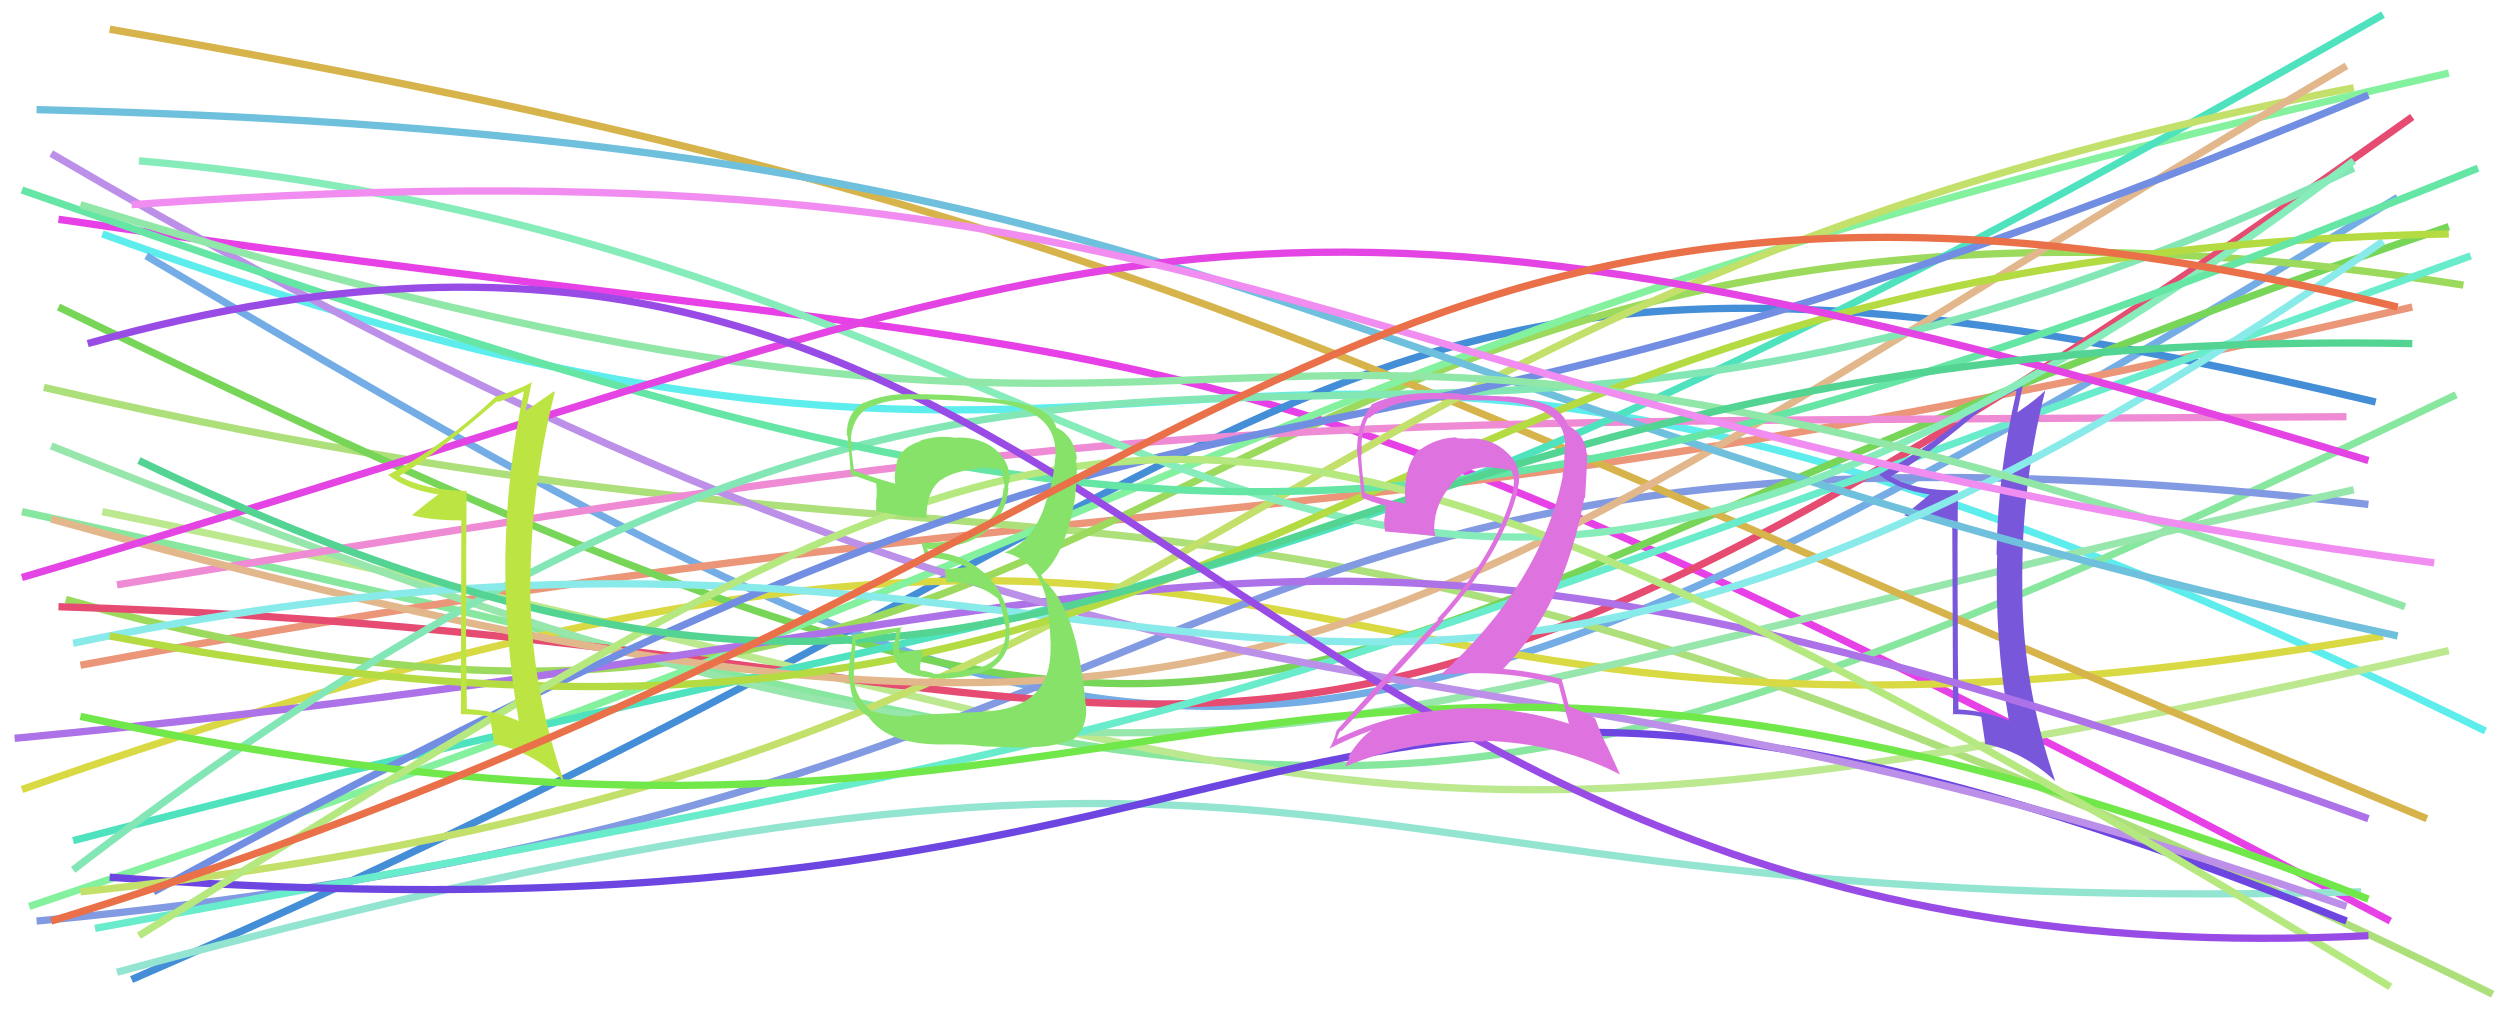 <svg xmlns="http://www.w3.org/2000/svg" width="342" height="140" viewBox="0,0,342,140"><path d="M8 30 C171 54,153 34,327 126" stroke="#e740e7" fill="none"/><path d="M14 32 C179 92,155 9,340 100" stroke="#5eeded" fill="none"/><path d="M20 35 C155 115,173 122,328 27" stroke="#74ade6" fill="none"/><path d="M3 70 C188 110,182 128,336 54" stroke="#87e79f" fill="none"/><path d="M11 91 C163 63,173 78,330 42" stroke="#eb9679" fill="none"/><path d="M6 53 C157 88,159 47,341 136" stroke="#addf7a" fill="none"/><path d="M18 134 C189 60,178 20,325 55" stroke="#448ed8" fill="none"/><path d="M14 70 C187 105,176 125,335 89" stroke="#bce98f" fill="none"/><path d="M3 108 C191 42,163 115,326 87" stroke="#d9d943" fill="none"/><path d="M5 126 C176 110,156 50,324 69" stroke="#829ae2" fill="none"/><path d="M16 133 C189 86,171 126,323 122" stroke="#93e5d1" fill="none"/><path d="M8 42 C189 130,157 91,335 31" stroke="#77d557" fill="none"/><path d="M9 82 C161 125,158 11,337 39" stroke="#9bda5c" fill="none"/><path d="M7 61 C162 123,165 101,322 67" stroke="#97e6ab" fill="none"/><path d="M8 83 C173 88,163 135,330 16" stroke="#e64b72" fill="none"/><path d="M15 4 C160 29,187 52,332 112" stroke="#d7b44b" fill="none"/><path d="M13 127 C181 96,155 101,338 35" stroke="#69eccb" fill="none"/><path d="M16 80 C162 56,167 58,321 57" stroke="#ef8ad5" fill="none"/><path d="M4 124 C177 66,176 46,335 10" stroke="#83f19e" fill="none"/><path d="M10 115 C171 73,170 91,326 2" stroke="#4ee3be" fill="none"/><path fill="#7857da" d="M267.81 67.09L267.77 67.05L267.77 67.06Q262.07 67.18 258.74 65.23L258.63 65.13L258.67 65.17Q263.30 62.73 272.18 55.03L272.18 55.03L272.11 54.96Q273.37 54.56 275.73 53.45L275.79 53.51L275.85 53.57Q273.33 64.29 273.12 75.87L273.13 75.87L273.21 75.96Q272.85 87.39 274.80 98.49L274.80 98.49L274.97 98.66Q271.83 97.26 267.95 97.05L267.95 97.05L267.92 97.02Q267.81 89.56 267.81 82.14L267.78 82.11L267.80 82.13Q267.77 74.62 267.84 67.13ZM267.07 71.13L267.18 97.80L267.07 97.69Q269.29 97.69 271.02 98.04L270.97 97.99L271.04 98.06Q271.25 99.38 271.60 101.88L271.57 101.85L271.47 101.75Q276.69 102.74 281.13 106.83L281.27 106.97L281.15 106.85Q276.71 93.95 276.64 80.36L276.59 80.31L276.66 80.39Q276.44 66.71 279.77 53.53L279.75 53.52L279.71 53.47Q278.90 54.40 275.99 56.41L275.91 56.34L275.97 56.39Q276.27 54.96 276.83 52.19L276.73 52.09L276.91 52.27Q274.45 53.63 271.82 54.32L271.72 54.22L271.82 54.32Q264.88 60.76 257.04 64.92L257.05 64.94L257.05 64.93Q259.70 67.02 264.00 67.65L263.94 67.59L263.99 67.64Q262.80 68.60 260.44 70.54L260.37 70.47L260.38 70.48Q263.05 71.14 267.07 71.14L267.02 71.08Z"/><path d="M15 120 C191 133,170 65,321 126" stroke="#6d46e1" fill="none"/><path d="M11 122 C173 105,163 43,322 12" stroke="#c3e06a" fill="none"/><path d="M7 71 C176 118,187 88,321 9" stroke="#e2b78c" fill="none"/><path d="M2 101 C171 85,171 57,324 112" stroke="#ad72e8" fill="none"/><path d="M7 21 C164 113,190 78,321 124" stroke="#bc90e8" fill="none"/><path d="M5 15 C172 19,176 54,328 87" stroke="#6fc0dc" fill="none"/><path d="M10 119 C156 7,178 91,322 23" stroke="#82e7b5" fill="none"/><path d="M21 122 C188 31,158 82,324 13" stroke="#728ee3" fill="none"/><path d="M10 88 C163 56,179 136,326 33" stroke="#89eaea" fill="none"/><path d="M19 22 C168 35,178 131,322 22" stroke="#86edba" fill="none"/><path d="M11 98 C164 131,168 62,324 123" stroke="#71e849" fill="none"/><path d="M15 87 C179 118,175 35,335 32" stroke="#b4db42" fill="none"/><path d="M3 26 C152 78,186 85,339 23" stroke="#65e6a5" fill="none"/><path d="M19 128 C150 47,159 33,327 135" stroke="#b5e980" fill="none"/><path d="M11 28 C188 83,150 18,329 83" stroke="#91e7a7" fill="none"/><path d="M3 79 C156 34,163 14,324 63" stroke="#e344e3" fill="none"/><path d="M19 63 C154 128,163 44,330 47" stroke="#53d493" fill="none"/><path d="M12 47 C155 7,162 136,324 128" stroke="#984ce5" fill="none"/><path d="M18 28 C173 17,180 57,333 77" stroke="#f18cf1" fill="none"/><path fill="#de72de" d="M213.18 93.57L213.15 93.53L213.21 93.60Q213.65 95.29 214.62 98.96L214.60 98.94L214.68 99.02Q206.87 96.48 198.48 96.97L198.57 97.06L198.56 97.05Q190.20 97.49 182.92 101.10L182.98 101.16L182.88 101.06Q183.33 99.84 183.40 99.98L183.46 100.05L183.48 100.07Q190.33 92.91 197.48 84.87L197.43 84.82L197.36 84.75Q205.45 75.71 207.60 67.18L207.65 67.24L207.55 67.13Q208.47 64.04 206.15 61.89L206.14 61.88L206.12 61.86Q203.82 59.73 200.56 60.01L200.55 60.00L200.60 60.04Q199.95 59.95 199.33 59.95L199.22 59.85L199.21 59.83Q196.50 59.90 194.21 61.56L194.25 61.61L194.12 61.47Q191.85 64.06 192.27 68.91L192.32 68.96L192.27 68.91Q188.99 68.27 186.77 67.44L186.84 67.51L186.72 67.38Q186.33 64.78 186.19 62.14L186.35 62.30L186.30 62.25Q186.06 59.17 187.17 57.09L187.19 57.11L187.29 57.20Q190.44 54.60 196.54 54.60L196.53 54.59L199.80 54.67L199.90 54.77Q203.92 54.70 205.65 54.91L205.72 54.97L205.64 54.90Q213.54 55.65 214.03 60.09L214.12 60.18L214.09 60.15Q214.13 61.09 213.99 62.55L214.01 62.57L214.00 62.57Q214.03 63.83 213.75 65.08L213.68 65.02L213.79 65.13Q210.81 79.89 197.01 92.38L196.88 92.24L196.92 92.29Q199.57 92.09 202.06 92.09L201.93 91.96L202.06 92.08Q208.01 92.14 213.21 93.60ZM212.11 55.61L212.17 55.67L212.03 55.53Q209.12 54.35 206.00 54.21L206.03 54.25L199.87 53.97L199.76 53.86Q191.60 53.33 187.58 55.34L187.75 55.52L187.63 55.40Q185.64 57.85 185.64 61.59L185.67 61.63L185.65 61.60Q185.75 62.94 186.30 68.08L186.26 68.04L186.27 68.04Q187.39 68.61 189.54 69.17L189.55 69.18L189.42 70.91L189.38 70.87Q189.33 71.73 189.47 72.70L189.60 72.83L189.47 72.70Q191.74 72.89 196.25 73.31L196.42 73.48L196.39 73.45Q196.18 72.62 196.18 71.99L196.34 72.15L196.20 72.02Q196.33 68.81 198.55 66.35L198.42 66.22L198.49 66.29Q200.61 63.73 203.87 63.94L203.98 64.05L203.87 63.94Q205.31 64.07 206.70 64.34L206.68 64.32L206.83 64.48Q207.00 65.13 207.14 65.89L207.15 65.90L207.10 65.86Q207.11 66.55 206.97 67.18L207.06 67.27L206.97 67.18Q204.68 75.85 196.64 84.65L196.76 84.78L196.75 84.76Q192.83 88.82 182.91 99.84L182.85 99.78L182.88 99.81Q182.51 101.32 181.89 102.36L181.98 102.45L181.91 102.38Q184.90 100.86 187.67 99.89L187.59 99.81L187.68 99.90Q186.20 100.77 184.46 103.47L184.57 103.58L184.62 103.63Q184.29 104.13 184.08 104.76L184.15 104.83L184.14 104.82Q193.04 101.10 203.03 101.44L202.95 101.36L202.91 101.33Q213.28 101.64 221.60 105.94L221.62 105.96L219.88 102.14L219.83 102.09Q218.70 99.71 218.21 98.25L218.27 98.31L218.28 98.32Q216.77 97.37 214.56 96.61L214.72 96.77L214.65 96.70Q214.30 95.31 213.60 92.81L213.63 92.84L213.70 92.91Q209.65 91.84 205.49 91.49L205.47 91.47L205.57 91.57Q213.96 83.12 216.74 68.07L216.84 68.17L217.13 62.85L217.13 62.85Q217.06 59.65 214.84 58.41L214.70 58.27L214.76 58.40L214.62 58.26Q214.67 58.24 214.53 58.24L214.58 58.28L214.44 58.14Q213.99 56.59 211.98 55.48Z"/><path fill="#bce443" d="M63.75 67.03L63.71 67.00L63.90 67.18Q57.92 67.03 54.59 65.09L54.63 65.12L54.62 65.11Q59.13 62.56 68.01 54.86L68.13 54.98L68.14 54.99Q69.41 54.60 71.77 53.49L71.69 53.41L71.70 53.42Q69.34 64.30 69.14 75.88L69.14 75.89L69.13 75.88Q69.03 87.56 70.97 98.66L70.98 98.67L70.93 98.62Q67.78 97.20 63.89 96.99L63.88 96.98L63.87 96.97Q63.74 89.49 63.74 82.07L63.74 82.07L63.79 82.12Q63.76 74.60 63.83 67.11ZM63.11 71.18L63.05 97.67L63.07 97.70Q65.29 97.70 67.03 98.05L67.05 98.07L67.00 98.02Q67.27 99.39 67.61 101.89L67.55 101.83L67.46 101.74Q72.70 102.75 77.14 106.84L77.24 106.94L77.13 106.84Q72.60 93.84 72.53 80.25L72.58 80.30L72.55 80.27Q72.57 66.84 75.90 53.66L75.81 53.58L75.77 53.54Q74.75 54.25 71.84 56.26L71.96 56.38L71.87 56.29Q72.22 54.91 72.78 52.14L72.84 52.20L72.87 52.24Q70.39 53.56 67.75 54.25L67.77 54.27L67.79 54.29Q60.93 60.81 53.09 64.97L53.03 64.91L53.08 64.96Q55.69 67.02 59.99 67.64L59.83 67.49L59.98 67.63Q58.72 68.52 56.37 70.47L56.34 70.44L56.40 70.50Q59.10 71.19 63.12 71.19L63.20 71.27Z"/><path fill="#87e269" d="M124.75 98.00L124.77 98.01L124.75 98.00Q122.09 98.04 119.24 97.27L119.35 97.38L119.36 97.39Q117.02 95.60 116.74 92.62L116.81 92.69L116.83 92.71Q116.72 92.33 117.07 87.54L117.05 87.52L117.06 87.54Q118.90 87.16 122.58 86.46L122.63 86.51L122.37 87.99L122.18 87.80Q121.82 91.12 124.39 92.16L124.44 92.21L124.31 92.08Q125.85 92.78 129.66 92.78L129.68 92.81L129.70 92.82Q132.58 92.51 132.93 92.37L132.88 92.33L132.80 92.25Q134.60 92.11 135.92 91.21L135.83 91.12L135.91 91.20Q138.42 89.41 138.07 85.59L138.15 85.67L138.12 85.64Q137.77 81.20 134.62 78.36L134.48 78.22L134.67 78.41Q131.42 75.48 126.91 75.48L126.99 75.56L126.82 74.97L126.97 75.12Q127.70 75.08 129.29 74.94L129.14 74.79L129.14 74.79Q132.68 74.65 135.18 72.40L135.14 72.37L135.17 72.39Q137.69 70.16 137.96 66.76L138.04 66.84L137.87 66.67Q138.05 66.09 138.05 65.46L138.14 65.55L138.15 65.56Q138.06 62.70 135.56 61.03L135.51 60.98L135.57 61.04Q133.44 59.68 130.53 59.88L130.40 59.76L130.50 59.86Q128.09 59.52 125.87 60.29L125.86 60.28L125.93 60.34Q123.19 61.22 122.64 63.30L122.77 63.43L122.69 63.35Q122.31 64.70 122.45 66.09L122.48 66.12L122.55 66.19Q120.60 65.69 116.85 64.38L116.84 64.36L116.84 64.36Q116.35 61.24 116.42 59.72L116.43 59.72L116.42 59.71Q116.75 57.06 118.69 55.81L118.70 55.82L118.71 55.83Q121.21 54.65 124.12 54.65L124.24 54.77L124.09 54.62Q129.92 54.62 135.67 55.11L135.56 55.00L135.64 55.08Q144.93 55.91 144.37 62.77L144.35 62.75L144.33 62.73Q144.17 65.41 143.26 68.25L143.19 68.18L143.21 68.19Q141.67 73.94 137.37 75.60L137.34 75.57L137.33 75.56Q142.18 76.60 143.29 82.70L143.21 82.62L143.25 82.66Q143.60 84.67 143.74 88.35L143.78 88.39L143.71 88.32Q143.99 96.44 135.60 97.27L135.64 97.31L135.66 97.33Q134.25 97.37 124.61 97.85ZM134.17 102.01L134.27 102.11L134.26 102.10Q135.36 102.15 140.56 102.29L140.45 102.19L140.44 102.18Q143.65 102.34 146.64 101.16L146.69 101.22L146.72 101.24Q148.89 99.54 148.55 96.35L148.54 96.34L148.50 96.30Q148.34 93.92 147.79 90.73L147.77 90.72L147.80 90.74Q146.34 82.42 142.80 79.44L142.82 79.45L142.56 78.85L142.40 78.62L142.44 78.66Q145.69 76.08 147.07 68.11L146.99 68.02L147.06 68.09Q147.13 67.26 147.34 65.53L147.40 65.59L147.32 65.51Q147.34 64.01 147.20 62.76L147.28 62.84L147.35 62.91Q147.00 59.79 144.65 58.54L144.58 58.47L144.54 58.57L144.54 58.57Q144.02 56.80 141.93 55.83L141.97 55.86L141.97 55.86Q139.16 54.57 129.79 54.02L129.85 54.07L129.81 54.03Q126.77 53.91 123.86 53.91L123.70 53.75L123.87 53.92Q120.96 53.92 118.19 55.10L118.02 54.93L118.17 55.08Q115.83 56.34 115.83 59.53L115.87 59.58L115.91 59.62Q115.92 58.87 116.41 64.97L116.42 64.99L116.42 64.98Q116.87 65.02 119.85 66.13L119.82 66.10L119.85 66.12Q119.98 67.23 119.91 68.13L119.85 68.07L119.88 68.10Q119.81 68.93 119.88 69.90L119.90 69.91L119.88 69.90Q123.23 70.69 126.91 70.89L126.75 70.73L126.76 70.74Q126.72 67.17 128.73 65.64L128.74 65.65L128.75 65.66Q130.29 64.50 133.96 64.08L133.94 64.06L133.88 64.00Q135.94 63.97 136.98 64.32L137.13 64.48L137.09 64.43Q137.18 64.66 137.25 64.87L137.19 64.81L137.13 65.10L137.39 66.19L137.38 66.18Q137.43 66.57 137.36 66.85L137.31 66.80L137.28 66.78Q137.11 69.86 134.33 72.01L134.41 72.09L134.40 72.07Q132.75 73.76 129.08 74.10L129.11 74.14L129.13 74.15Q127.65 74.27 126.06 74.27L126.16 74.37L126.07 74.28Q126.32 75.09 126.60 76.34L126.59 76.33L126.48 76.23Q129.78 76.33 132.41 77.65L132.23 77.46L132.16 77.60L129.27 77.90L129.21 77.84Q129.30 78.48 129.50 79.59L129.57 79.66L129.59 79.68Q133.37 79.43 136.49 81.86L136.54 81.91L136.49 81.86Q136.95 82.60 137.50 85.58L137.45 85.53L137.57 85.65Q137.86 90.93 132.52 91.69L132.55 91.72L132.48 91.65Q128.80 92.27 127.76 92.20L127.76 92.20L127.63 92.07Q126.75 91.81 125.78 91.67L125.87 91.76L125.88 90.94L126.10 90.12L126.24 89.50L126.20 88.84L126.21 88.85Q124.50 89.01 123.05 89.36L122.98 89.29L123.12 89.43Q122.92 88.88 122.92 88.54L122.87 88.48L122.88 88.50Q123.05 88.26 123.05 87.84L123.05 87.84L123.00 87.79Q123.02 86.97 123.29 85.65L123.30 85.66L123.44 85.81Q120.04 86.22 116.65 86.84L116.62 86.82L116.64 86.83Q116.60 87.69 116.39 89.74L116.33 89.68L116.31 89.66Q116.08 91.69 116.08 92.80L116.24 92.96L116.25 92.96Q116.36 96.68 118.85 98.06L118.88 98.09L118.72 97.93Q121.50 102.17 130.10 101.82L130.04 101.76L130.13 101.85Q131.44 101.78 134.22 102.05Z"/><path d="M7 126 C170 76,183 7,328 42" stroke="#e97048" fill="none"/></svg>